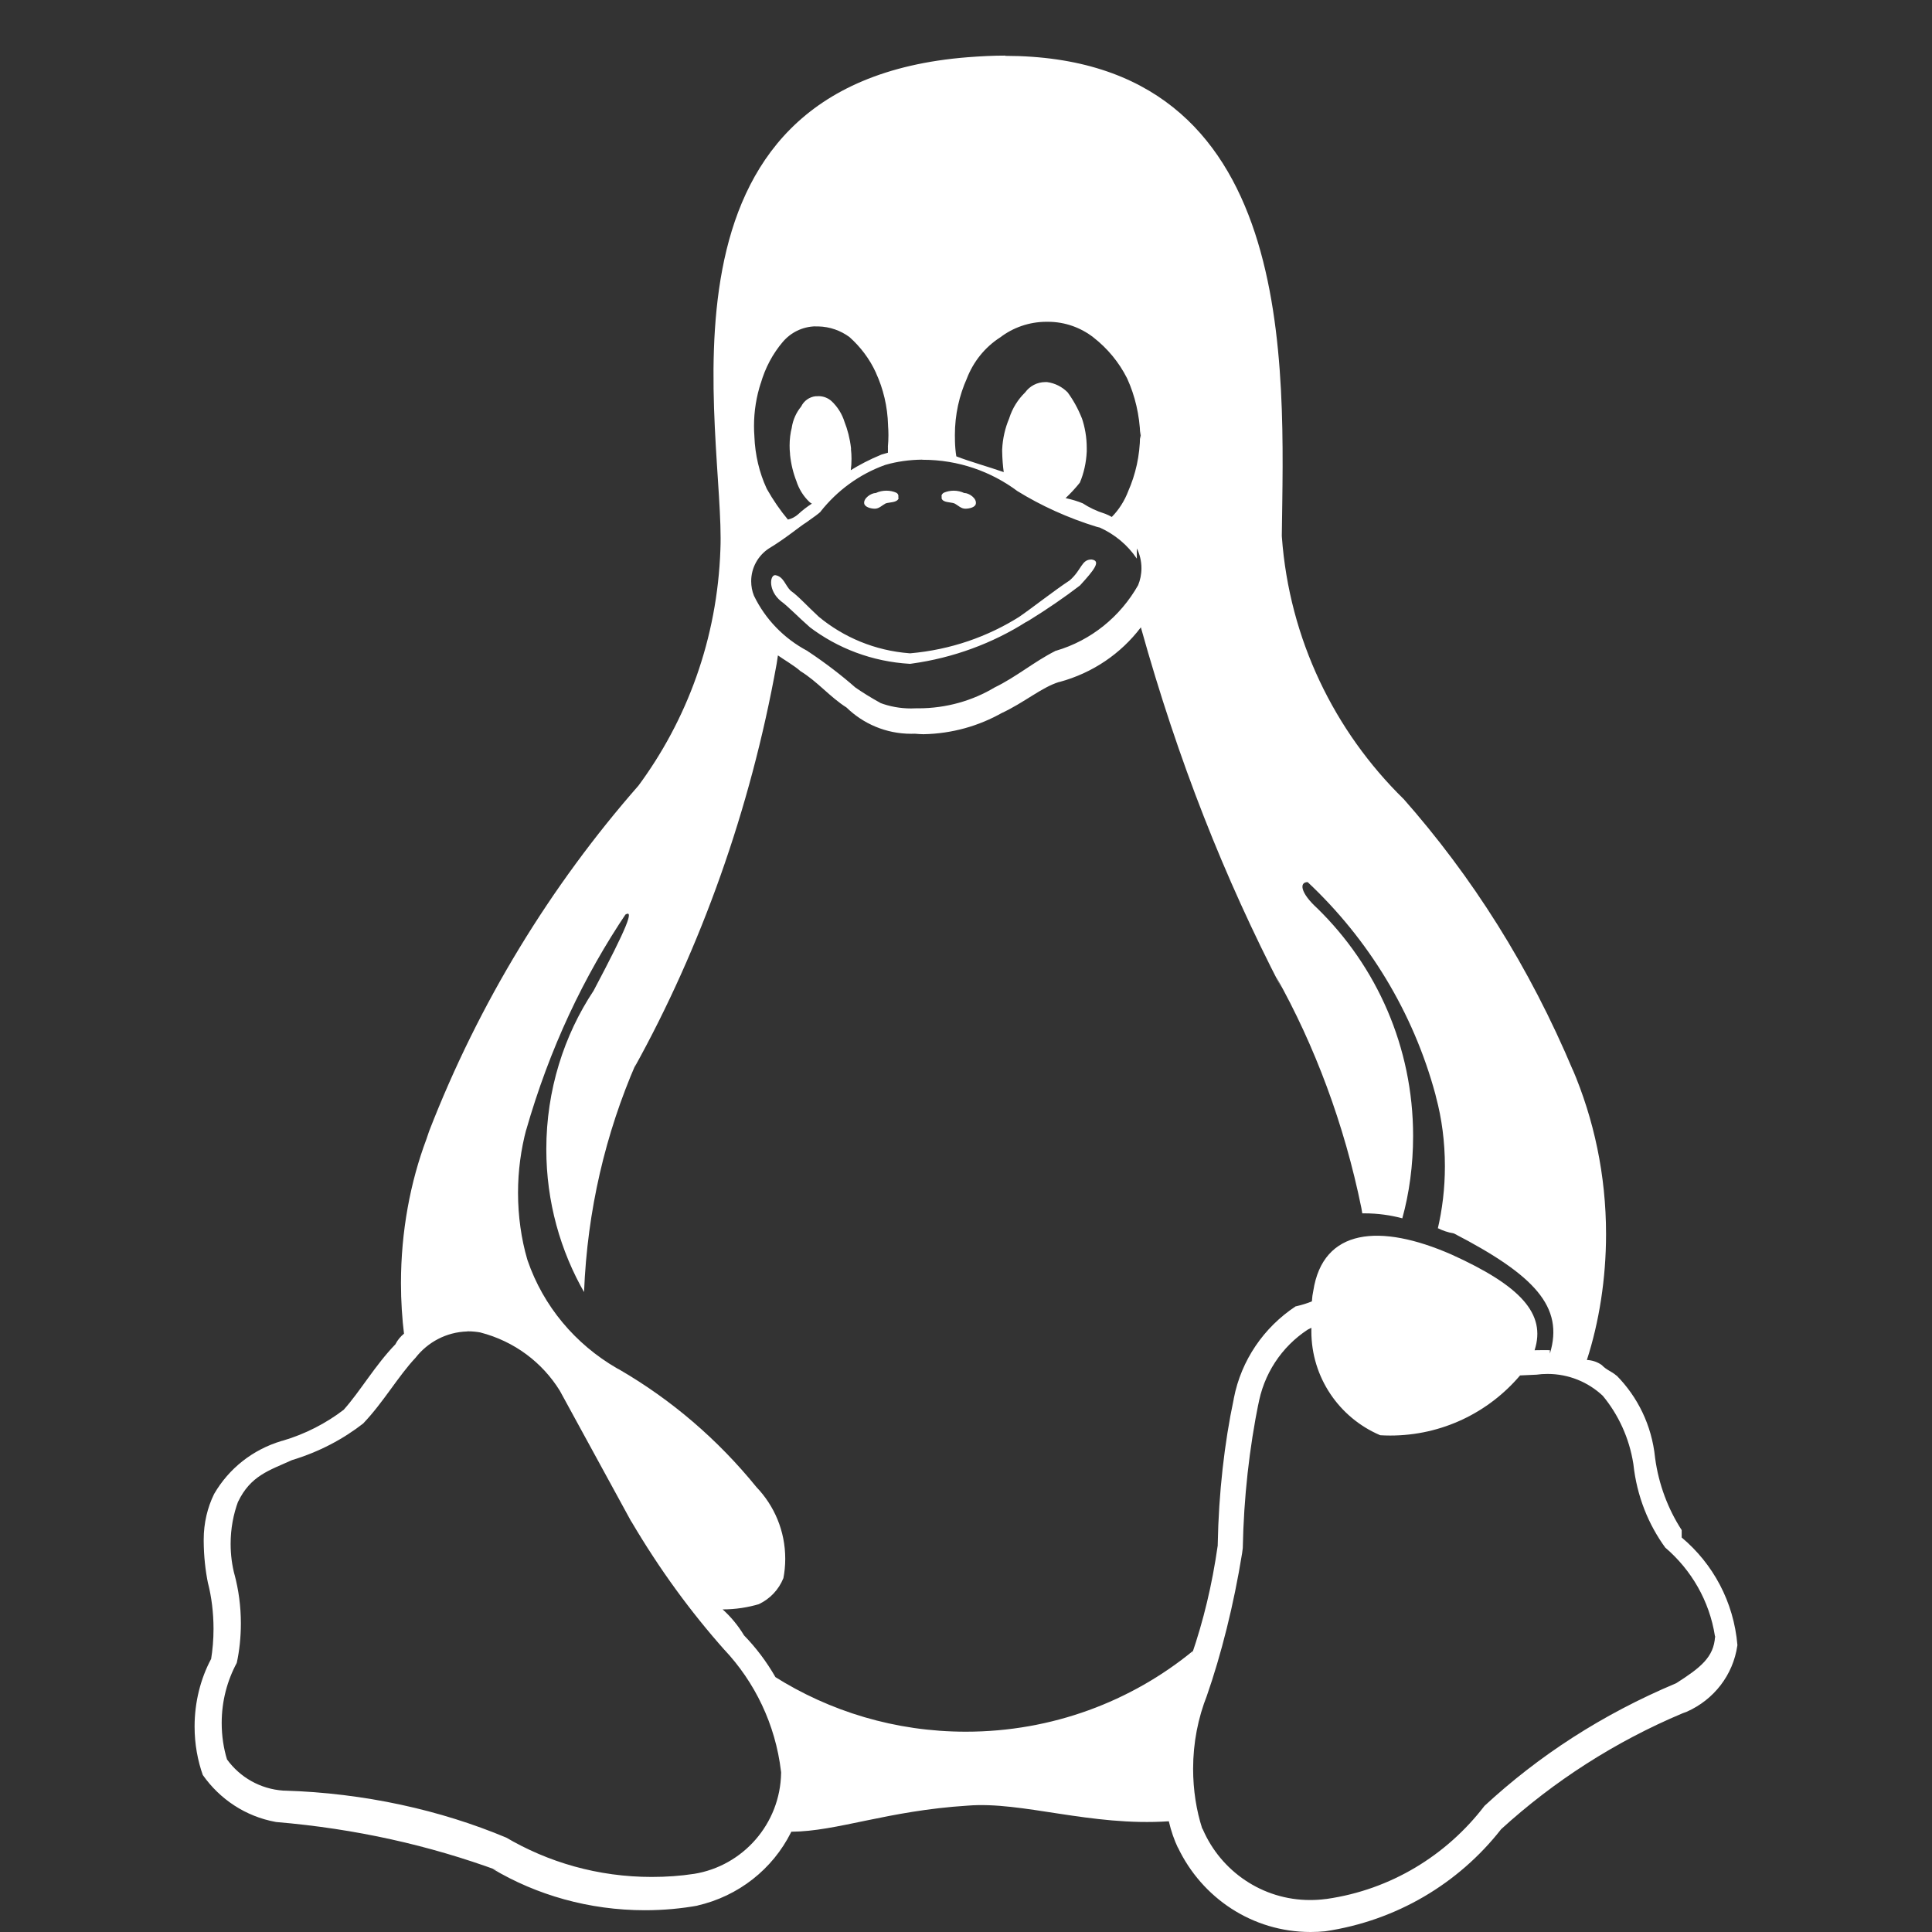 <svg width="139" height="139" viewBox="0 0 139 139" fill="none" xmlns="http://www.w3.org/2000/svg">
<rect x="0" y="0" width="139" height="139" fill="#333333" stroke="none"/>
<path d="M64.656 35.847C64.543 36.171 64.022 36.122 63.725 36.216C63.46 36.356 63.245 36.599 62.939 36.599C62.66 36.599 62.211 36.486 62.175 36.216C62.121 35.847 62.669 35.469 63.015 35.469C63.24 35.361 63.501 35.303 63.775 35.303C64.026 35.303 64.265 35.352 64.48 35.447L64.467 35.442C64.566 35.483 64.638 35.577 64.638 35.69C64.638 35.703 64.638 35.712 64.633 35.726V35.838H64.651L64.656 35.847ZM67.747 35.847V35.726C67.711 35.613 67.819 35.492 67.909 35.447C68.116 35.357 68.359 35.303 68.615 35.303C68.889 35.303 69.15 35.366 69.379 35.474L69.37 35.469C69.725 35.469 70.269 35.847 70.21 36.23C70.179 36.504 69.734 36.599 69.451 36.599C69.141 36.599 68.934 36.356 68.66 36.216C68.368 36.113 67.842 36.171 67.743 35.852L67.747 35.847ZM73.823 44.75C71.432 46.267 68.606 47.333 65.577 47.747L65.469 47.761C62.746 47.603 60.27 46.645 58.247 45.114L58.279 45.137C57.416 44.385 56.706 43.629 56.184 43.251C55.263 42.499 55.376 41.379 55.771 41.379C56.382 41.469 56.495 42.13 56.89 42.504C57.429 42.873 58.099 43.629 58.912 44.376C60.696 45.852 62.952 46.811 65.428 47L65.469 47.005C68.408 46.748 71.082 45.803 73.392 44.34L73.32 44.385C74.416 43.625 75.819 42.508 76.96 41.757C77.836 40.992 77.796 40.254 78.528 40.254C79.247 40.344 78.722 41.005 77.701 42.121C76.596 42.968 75.333 43.836 74.025 44.642L73.828 44.754L73.823 44.75ZM33.62 95.784H33.674C33.984 95.784 34.29 95.815 34.587 95.869L34.555 95.865C37 96.495 39.013 98.016 40.276 100.055L40.298 100.096L45.408 109.453L45.426 109.471C47.48 112.95 49.686 115.961 52.153 118.738L52.104 118.679C54.306 121.019 55.789 124.062 56.189 127.438L56.198 127.51V127.546C56.144 131.223 53.443 134.256 49.925 134.819L49.884 134.823C48.985 134.963 47.943 135.039 46.887 135.039C43.035 135.039 39.431 133.991 36.339 132.159L36.434 132.213C31.702 130.228 26.21 128.999 20.458 128.828H20.39C18.719 128.716 17.263 127.861 16.341 126.596L16.332 126.582C16.09 125.799 15.95 124.899 15.95 123.963C15.95 122.388 16.346 120.907 17.047 119.615L17.024 119.665V119.642L17.038 119.624C17.222 118.778 17.33 117.801 17.33 116.802C17.33 115.569 17.168 114.376 16.863 113.242L16.885 113.337C16.701 112.662 16.593 111.883 16.593 111.077C16.593 109.988 16.786 108.948 17.146 107.985L17.128 108.048C18.027 106.172 19.352 105.798 21.002 105.051C22.97 104.452 24.682 103.548 26.174 102.382L26.138 102.409H26.147V102.395C27.585 100.888 28.646 99.015 29.899 97.683C30.776 96.562 32.111 95.838 33.616 95.793H33.625L33.62 95.784ZM94.351 95.509C94.347 95.586 94.347 95.68 94.347 95.775C94.347 99.119 96.365 101.99 99.25 103.237L99.304 103.26C99.519 103.273 99.771 103.282 100.023 103.282C103.757 103.282 107.101 101.612 109.348 98.975L109.361 98.957L110.548 98.903C110.786 98.867 111.06 98.849 111.338 98.849C112.871 98.849 114.268 99.443 115.307 100.415L115.302 100.411L115.32 100.429C116.439 101.783 117.217 103.458 117.509 105.298L117.518 105.357C117.765 107.63 118.587 109.678 119.841 111.388L119.819 111.352C121.688 112.954 122.987 115.178 123.382 117.702L123.391 117.761L123.409 117.72V117.819L123.391 117.752C123.306 119.224 122.353 119.98 120.596 121.101C115.275 123.337 110.705 126.312 106.768 129.958L106.8 129.931C104.067 133.496 100.054 135.957 95.461 136.619L95.367 136.628C95.034 136.673 94.648 136.7 94.257 136.7C90.806 136.7 87.84 134.612 86.546 131.632L86.523 131.578L86.496 131.56C86.078 130.273 85.84 128.792 85.84 127.258C85.84 125.385 86.195 123.598 86.847 121.956L86.811 122.055C87.862 119.048 88.766 115.457 89.363 111.757L89.413 111.383C89.484 107.729 89.88 104.214 90.572 100.807L90.509 101.18C90.891 98.849 92.221 96.886 94.077 95.667L94.109 95.649L94.36 95.527L94.351 95.509ZM82.079 45.128C84.775 54.791 88.096 63.14 92.176 71.039L91.821 70.287C94.576 75.193 96.72 80.886 97.947 86.917L98.01 87.295C98.05 87.295 98.099 87.295 98.149 87.295C99.124 87.295 100.068 87.426 100.966 87.673L100.89 87.655C101.384 85.878 101.668 83.839 101.668 81.733C101.668 75.314 99.03 69.508 94.778 65.354L94.774 65.35C93.538 64.225 93.471 63.464 94.082 63.464C98.445 67.56 101.672 72.817 103.272 78.74L103.326 78.969C103.726 80.45 103.955 82.151 103.955 83.906C103.955 85.486 103.771 87.025 103.42 88.497L103.447 88.362C103.78 88.533 104.166 88.664 104.575 88.736L104.602 88.74C110.399 91.742 112.538 94.015 111.509 97.386V97.143C111.172 97.125 110.835 97.143 110.498 97.143H110.408C111.258 94.515 109.388 92.503 104.427 90.257C99.29 88.007 95.183 88.367 94.486 92.872C94.437 93.092 94.401 93.349 94.387 93.614V93.628C94.059 93.763 93.668 93.889 93.264 93.979L93.214 93.988C90.931 95.5 89.305 97.854 88.77 100.6L88.761 100.663C88.096 103.791 87.678 107.414 87.611 111.118V111.172V111.19C87.202 114.057 86.577 116.622 85.732 119.08L85.822 118.783C81.404 122.401 75.706 124.589 69.491 124.589C64.413 124.589 59.676 123.126 55.681 120.596L55.789 120.659C55.133 119.521 54.382 118.535 53.529 117.657L53.533 117.662C53.097 116.942 52.585 116.325 51.996 115.794L51.987 115.79C52.917 115.79 53.816 115.65 54.666 115.394L54.598 115.412C55.407 115.029 56.027 114.367 56.355 113.557L56.364 113.535C56.445 113.116 56.495 112.639 56.495 112.149C56.495 110.146 55.708 108.332 54.423 106.991L54.427 106.995C51.646 103.57 48.32 100.717 44.559 98.534L44.388 98.444C41.373 96.697 39.09 93.966 37.962 90.694L37.93 90.594C37.512 89.163 37.27 87.516 37.27 85.815C37.27 84.226 37.481 82.687 37.872 81.219L37.845 81.341C39.539 75.427 41.984 70.264 45.125 65.606L44.999 65.8C45.601 65.435 45.206 66.56 42.707 71.277C40.577 74.486 39.305 78.433 39.305 82.678C39.305 86.458 40.312 90 42.074 93.056L42.02 92.957C42.253 87.066 43.57 81.539 45.768 76.489L45.655 76.782C50.396 68.221 53.987 58.279 55.879 47.743L55.969 47.153C56.238 47.356 57.187 47.914 57.591 48.287C58.813 49.035 59.726 50.16 60.903 50.902C62.103 52.072 63.748 52.793 65.554 52.793C65.649 52.793 65.743 52.793 65.837 52.788H65.824C66.044 52.806 66.246 52.824 66.44 52.824C68.502 52.784 70.426 52.23 72.097 51.285L72.039 51.316C73.666 50.565 74.96 49.44 76.196 49.066H76.223C78.627 48.413 80.641 47.023 82.065 45.155L82.083 45.128H82.079ZM66.354 33.079C66.368 33.079 66.381 33.079 66.395 33.079C68.952 33.079 71.311 33.921 73.212 35.343L73.18 35.321C74.879 36.374 76.839 37.27 78.91 37.904L79.09 37.949H79.108C80.213 38.444 81.126 39.214 81.777 40.172L81.791 40.195V39.457C81.998 39.871 82.123 40.362 82.123 40.879C82.123 41.32 82.034 41.739 81.876 42.121L81.885 42.099C80.591 44.381 78.492 46.078 75.985 46.816L75.913 46.834V46.843C74.407 47.603 73.1 48.715 71.563 49.458C69.99 50.403 68.098 50.961 66.071 50.961C66.004 50.961 65.936 50.961 65.869 50.961H65.878C65.779 50.965 65.662 50.97 65.545 50.97C64.763 50.97 64.008 50.83 63.316 50.569L63.361 50.583C62.647 50.191 62.058 49.822 61.487 49.426L61.55 49.471C60.53 48.575 59.407 47.716 58.229 46.928L58.112 46.856V46.829H58.085C56.4 45.934 55.075 44.561 54.257 42.886L54.234 42.833C54.113 42.531 54.045 42.18 54.045 41.815C54.045 40.834 54.549 39.97 55.308 39.466L55.317 39.461C56.575 38.701 57.452 37.936 58.032 37.571C58.616 37.157 58.836 36.999 59.02 36.833H59.029V36.815C60.233 35.289 61.829 34.119 63.667 33.457L63.739 33.435C64.521 33.21 65.419 33.079 66.35 33.07L66.354 33.079ZM58.661 23.484H58.863C59.708 23.502 60.485 23.785 61.114 24.249L61.105 24.24C61.91 24.956 62.566 25.824 63.015 26.805L63.033 26.855C63.541 27.957 63.856 29.24 63.892 30.59V30.604V30.626C63.91 30.834 63.919 31.072 63.919 31.311C63.919 31.594 63.905 31.878 63.878 32.157L63.883 32.121V32.571C63.716 32.611 63.568 32.67 63.415 32.706C62.557 33.061 61.833 33.439 61.146 33.867L61.209 33.831C61.245 33.583 61.263 33.3 61.263 33.012C61.263 32.773 61.249 32.535 61.222 32.301L61.227 32.328V32.242C61.146 31.549 60.984 30.915 60.746 30.316L60.764 30.365C60.58 29.771 60.256 29.267 59.834 28.867C59.586 28.642 59.258 28.502 58.894 28.502C58.863 28.502 58.831 28.502 58.8 28.507H58.804H58.688C58.225 28.556 57.838 28.844 57.645 29.24L57.641 29.249C57.294 29.668 57.056 30.185 56.966 30.753V30.77C56.863 31.157 56.809 31.603 56.809 32.062C56.809 32.26 56.818 32.458 56.841 32.652V32.629V32.715C56.913 33.408 57.074 34.047 57.308 34.641L57.29 34.592C57.479 35.186 57.798 35.694 58.22 36.099C58.274 36.153 58.337 36.198 58.409 36.234H58.413C58.041 36.473 57.717 36.725 57.42 37.004L57.425 36.999C57.223 37.179 56.975 37.315 56.701 37.378L56.688 37.382C56.135 36.721 55.623 35.978 55.182 35.195L55.146 35.123C54.639 34.02 54.324 32.742 54.275 31.387V31.369C54.257 31.153 54.248 30.901 54.248 30.644C54.248 29.56 54.423 28.516 54.742 27.539L54.724 27.611C55.056 26.45 55.6 25.446 56.324 24.591L56.315 24.604C56.886 23.929 57.721 23.502 58.661 23.479H58.665L58.661 23.484ZM75.297 23.151H75.369C75.374 23.151 75.378 23.151 75.387 23.151C76.623 23.151 77.755 23.569 78.663 24.271L78.65 24.262C79.679 25.059 80.506 26.063 81.085 27.21L81.108 27.26C81.652 28.457 81.989 29.848 82.038 31.315V31.333C82.038 31.221 82.07 31.108 82.07 30.995V31.585L82.047 31.468L82.025 31.333C82.011 32.773 81.706 34.133 81.157 35.37L81.184 35.307C80.906 36.041 80.501 36.671 79.989 37.193C79.854 37.112 79.688 37.035 79.522 36.968L79.495 36.959C78.888 36.77 78.358 36.513 77.877 36.198L77.899 36.212C77.553 36.068 77.14 35.942 76.713 35.847L76.663 35.838C77.027 35.496 77.364 35.132 77.674 34.745L77.692 34.722C77.975 34.056 78.151 33.286 78.187 32.476V32.463V32.35C78.187 32.314 78.187 32.278 78.187 32.238C78.187 31.473 78.061 30.739 77.827 30.055L77.841 30.104C77.558 29.389 77.212 28.772 76.798 28.209L76.816 28.232C76.425 27.836 75.908 27.566 75.329 27.489H75.315H75.225C75.221 27.489 75.212 27.489 75.207 27.489C74.614 27.489 74.084 27.782 73.76 28.227L73.756 28.232C73.234 28.741 72.839 29.371 72.614 30.077L72.605 30.109C72.322 30.77 72.138 31.54 72.102 32.341V32.355V32.463C72.111 33.003 72.151 33.525 72.223 34.033L72.214 33.966C71.131 33.588 69.756 33.205 68.803 32.832C68.749 32.503 68.714 32.116 68.705 31.72V31.707V31.594C68.7 31.504 68.7 31.401 68.7 31.297C68.7 29.839 69.01 28.457 69.572 27.21L69.545 27.273C70.021 26.018 70.862 24.987 71.936 24.289L71.958 24.276C72.875 23.574 74.039 23.151 75.297 23.151ZM72.327 4C71.455 4 70.556 4.045 69.63 4.117C45.898 5.989 52.194 31.153 51.83 39.538C51.605 45.956 49.43 51.821 45.875 56.605L45.934 56.524C39.611 63.734 34.452 72.159 30.875 81.381L30.681 81.953C29.522 85.036 28.848 88.596 28.848 92.314C28.848 93.596 28.929 94.861 29.082 96.099L29.068 95.95C28.817 96.157 28.605 96.409 28.457 96.697L28.453 96.711C26.992 98.219 25.927 100.087 24.727 101.428C23.455 102.404 21.963 103.174 20.345 103.651L20.251 103.674C18.166 104.299 16.467 105.663 15.42 107.459L15.398 107.499C14.93 108.453 14.656 109.574 14.656 110.762C14.656 110.807 14.656 110.848 14.656 110.893C14.665 111.964 14.773 112.999 14.984 114.007L14.966 113.904C15.218 114.889 15.362 116.024 15.362 117.189C15.362 117.954 15.299 118.706 15.177 119.44L15.186 119.359C14.436 120.767 14 122.442 14 124.22C14 125.471 14.216 126.668 14.616 127.78L14.593 127.708C15.82 129.454 17.676 130.687 19.824 131.079L19.874 131.088C25.599 131.569 30.888 132.766 35.876 134.598L35.454 134.463C38.591 136.331 42.37 137.434 46.401 137.434C47.722 137.434 49.017 137.317 50.275 137.087L50.145 137.105C53.142 136.426 55.587 134.468 56.904 131.844L56.931 131.785C60.229 131.767 63.838 130.273 69.621 129.908C73.544 129.584 78.461 131.412 84.092 131.034C84.258 131.749 84.478 132.375 84.757 132.964L84.73 132.906L84.748 132.924C86.474 136.543 90.096 139 94.293 139C94.657 139 95.016 138.982 95.371 138.946L95.327 138.951C100.499 138.185 104.939 135.494 107.968 131.646L107.999 131.605C111.788 128.149 116.21 125.3 121.054 123.265L121.355 123.153C123.297 122.293 124.69 120.52 124.996 118.387L125 118.355C124.735 115.232 123.238 112.509 121.009 110.632L120.991 110.618V110.074L120.973 110.056C120.012 108.57 119.338 106.806 119.081 104.916L119.073 104.848C118.834 102.539 117.823 100.501 116.309 98.966H116.291C115.958 98.664 115.599 98.588 115.235 98.205C114.938 97.994 114.57 97.863 114.17 97.845C115.046 95.136 115.549 92.021 115.549 88.785C115.549 84.554 114.682 80.526 113.118 76.872L113.194 77.07C110.031 69.544 105.919 63.068 100.917 57.406L100.98 57.482C96.014 52.613 92.765 46.001 92.226 38.638L92.221 38.543C92.37 26.441 93.547 4.05 72.318 4.018L72.327 4Z" fill="white"/>
</svg>
